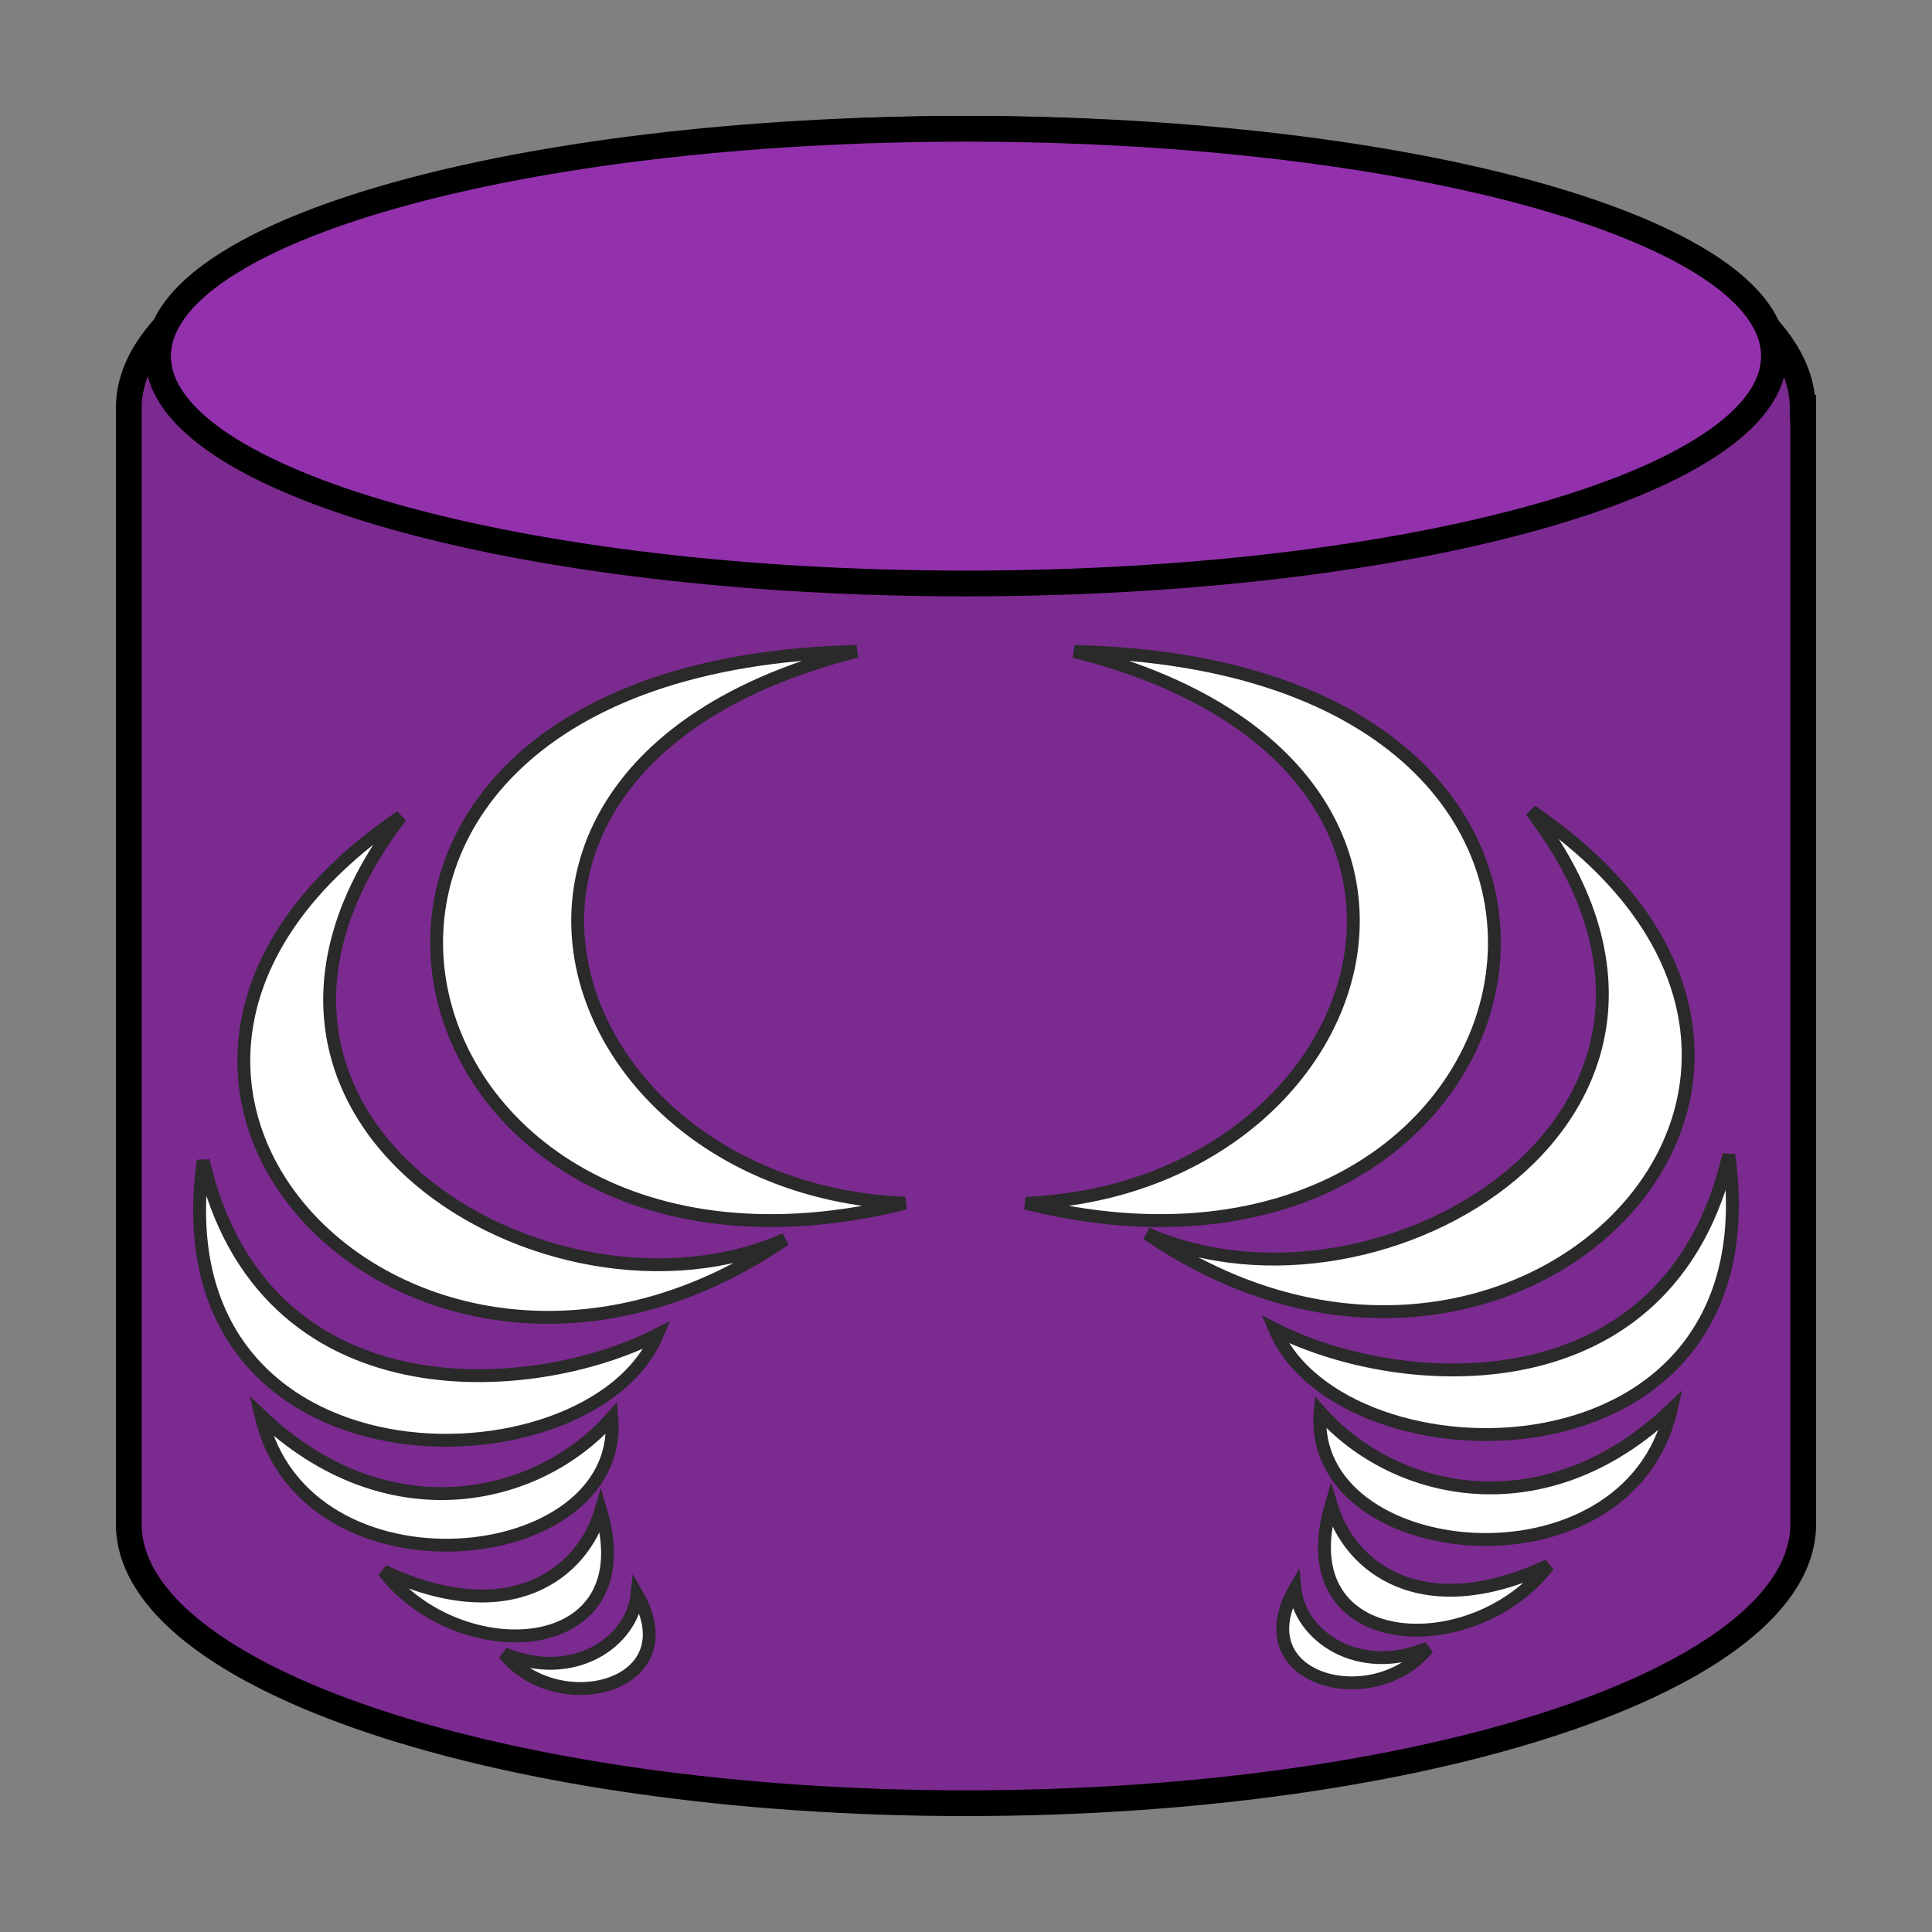 <?xml version="1.0" encoding="UTF-8"?>
<svg xmlns="http://www.w3.org/2000/svg" xmlns:xlink="http://www.w3.org/1999/xlink" width="150" height="150">
  <rect width="100%" height="100%" fill="#808080" stroke="none"/>
  <defs>
    <path id="cylinder" d="m10,31.67c0,8.66 0,78 0,86.66c0,11.96 29.13,21.67 65,21.67c35.87,0 65,-9.71 65,-21.67c0,-5.77 0,-34.66 0,-86.66c-0.02,0 -0.04,0 -0.04,0c0,-11.96 -29.09,-21.67 -64.96,-21.67c-35.87,0 -65,9.71 -65,21.67z" />
    <path id="top" d="m75,45.3c-34.64,0 -62.73,-7.9 -62.73,-17.65c0,-9.75 28.09,-17.65 62.73,-17.65c34.64,0 62.73,7.9 62.73,17.65c0,9.75 -28.09,17.65 -62.73,17.65z" />
    <path id="d1UjwLgAN" d="m51.03,103.63c-5.19,12.37 -38.95,12.87 -35.25,-13.52c4.59,19.96 25.51,18.5 35.25,13.52z" />
    <path id="a37p6S2z8X" d="m83.41,50.58c49.92,1.14 37.61,53.13 -3.77,42.84c27.31,-1.13 38.38,-34.14 3.77,-42.84z" />
    <path id="b6eQmYXOdn" d="m47.5,110.07c1.01,11.91 -23.84,14.49 -27.24,-0.16c9.72,9.25 21.43,6.75 27.24,0.16z" />
    <path id="a5czXR7ye5" d="m118.88,62.96c30.05,20.41 -1.47,52.28 -29.83,32.82c18.2,8.03 47.66,-9.51 29.83,-32.82z" />
    <path id="aBpqLzCfg" d="m46.65,117.3c3.43,11.63 -10.97,12.33 -16.87,4.68c9.84,4.6 15.44,0.16 16.87,-4.68z" />
    <path id="b8QaD8LiC" d="m110.86,127.95c-4.21,5.17 -14.41,2.55 -10.32,-4.59c0.39,3.67 4.91,6.83 10.32,4.59z" />
    <path id="a9zWdgunQ" d="m49.46,123.8c4.09,7.14 -6.11,9.76 -10.32,4.59c5.41,2.24 9.93,-0.91 10.32,-4.59z" />
    <path id="a6tZXthQTR" d="m120.22,121.54c-5.9,7.65 -20.3,6.94 -16.87,-4.69c1.43,4.84 7.03,9.28 16.87,4.69z" />
    <path id="jrRdbEQyt" d="m60.95,96.22c-28.36,19.46 -59.88,-12.41 -29.83,-32.82c-17.83,23.32 11.63,40.85 29.83,32.82z" />
    <path id="c15bXT4mAo" d="m129.74,109.46c-3.4,14.66 -28.25,12.08 -27.24,0.16c5.81,6.6 17.52,9.1 27.24,-0.16z" />
    <path id="e4RWMTPqoe" d="m70.28,93.42c-41.37,10.29 -53.69,-41.7 -3.77,-42.84c-34.6,8.7 -23.54,41.71 3.77,42.84z" />
    <path id="aHVWsSIsU" d="m134.22,89.66c3.7,26.39 -30.06,25.9 -35.25,13.53c9.74,4.98 30.66,6.43 35.25,-13.53z" />
  </defs>
  <g>
    <use id="svg_6" stroke-width="2" stroke="#000000" fill="#7b2a90" xlink:href="#cylinder" />
    <use id="svg_10" stroke-width="2" stroke="#000000" fill="#9331ad" xlink:href="#top" />
    <use id="svg_14" stroke="#2a2a2a" fill="#ffffff" xlink:href="#d1UjwLgAN" />
    <use id="svg_18" stroke="#2a2a2a" fill="#ffffff" xlink:href="#a37p6S2z8X" />
    <use id="svg_22" stroke="#2a2a2a" fill="#ffffff" xlink:href="#b6eQmYXOdn" />
    <use id="svg_26" stroke="#2a2a2a" fill="#ffffff" xlink:href="#a5czXR7ye5" />
    <use id="svg_30" stroke="#2a2a2a" fill="#ffffff" xlink:href="#aBpqLzCfg" />
    <use id="svg_34" stroke="#2a2a2a" fill="#ffffff" xlink:href="#b8QaD8LiC" />
    <use id="svg_38" stroke="#2a2a2a" fill="#ffffff" xlink:href="#a9zWdgunQ" />
    <use id="svg_42" stroke="#2a2a2a" fill="#ffffff" xlink:href="#a6tZXthQTR" />
    <use id="svg_46" stroke="#2a2a2a" fill="#ffffff" xlink:href="#jrRdbEQyt" />
    <use id="svg_50" stroke="#2a2a2a" fill="#ffffff" xlink:href="#c15bXT4mAo" />
    <use id="svg_54" stroke="#2a2a2a" fill="#ffffff" xlink:href="#e4RWMTPqoe" />
    <use id="svg_58" stroke="#2a2a2a" fill="#ffffff" xlink:href="#aHVWsSIsU" />
  </g>
</svg>